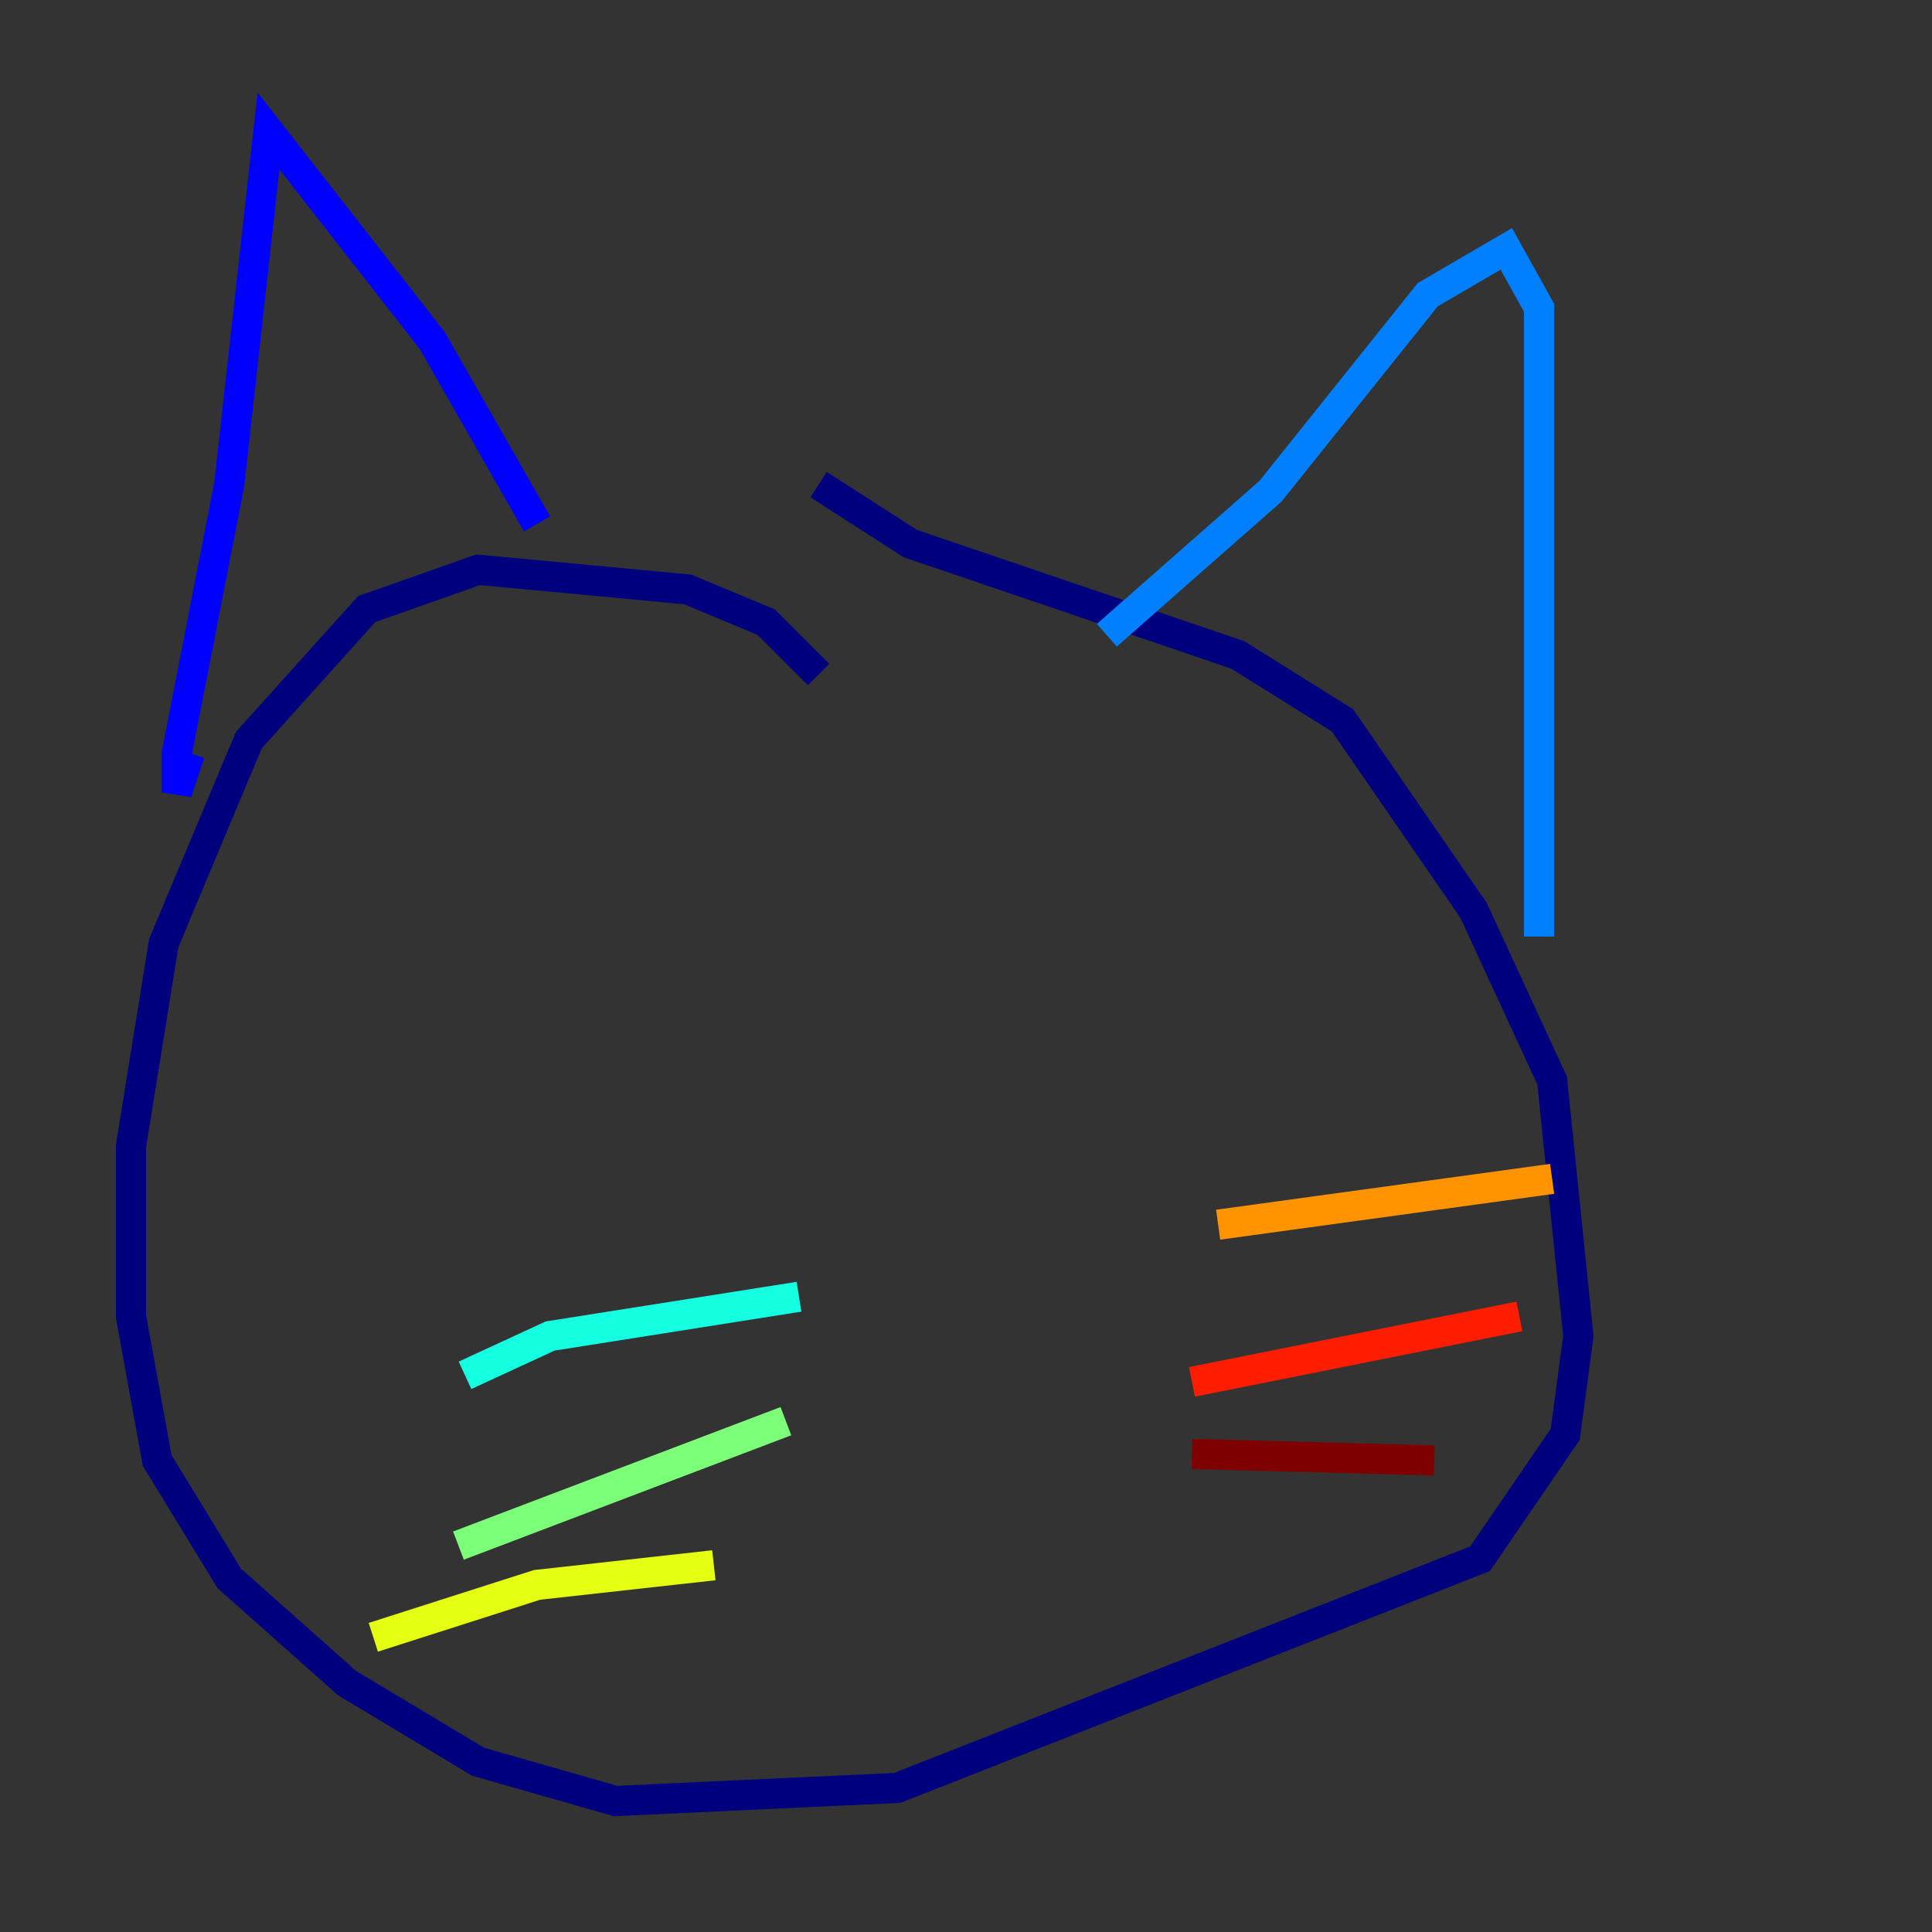 <?xml version="1.0" encoding="utf-8" ?>
<svg baseProfile="tiny" height="128" version="1.2" viewBox="0,0,128,128" width="128" xmlns="http://www.w3.org/2000/svg" xmlns:ev="http://www.w3.org/2001/xml-events" xmlns:xlink="http://www.w3.org/1999/xlink"><rect x="0" y="0" width="128" height="128" fill="#333333" stroke="none"/><defs /><polyline fill="none" points="54.237,44.691 50.766,41.22 45.559,39.051 31.675,37.749 24.298,40.352 16.488,49.031 10.848,62.481 8.678,75.932 8.678,87.214 10.414,96.759 15.186,104.57 22.997,111.512 31.675,116.719 40.786,119.322 59.444,118.454 98.061,103.268 103.702,95.024 104.57,88.515 102.834,71.593 97.627,60.312 88.949,47.729 82.007,43.39 60.312,36.014 54.237,32.108" stroke="#00007f" stroke-width="2" /><polyline fill="none" points="12.583,49.898 11.715,52.502 11.715,49.898 15.186,32.108 17.79,8.678 28.637,22.563 35.58,34.712" stroke="#0000ff" stroke-width="2" /><polyline fill="none" points="73.329,42.088 84.176,32.542 94.59,19.525 99.797,16.488 101.966,20.393 101.966,62.047" stroke="#0080ff" stroke-width="2" /><polyline fill="none" points="30.807,91.119 36.447,88.515 52.936,85.912" stroke="#15ffe1" stroke-width="2" /><polyline fill="none" points="30.373,102.4 52.068,94.156" stroke="#7cff79" stroke-width="2" /><polyline fill="none" points="24.732,108.475 35.58,105.003 47.295,103.702" stroke="#e4ff12" stroke-width="2" /><polyline fill="none" points="80.705,81.139 102.834,78.102" stroke="#ff9400" stroke-width="2" /><polyline fill="none" points="78.969,91.552 100.664,87.214" stroke="#ff1d00" stroke-width="2" /><polyline fill="none" points="78.969,96.325 95.024,96.759" stroke="#7f0000" stroke-width="2" /></svg>